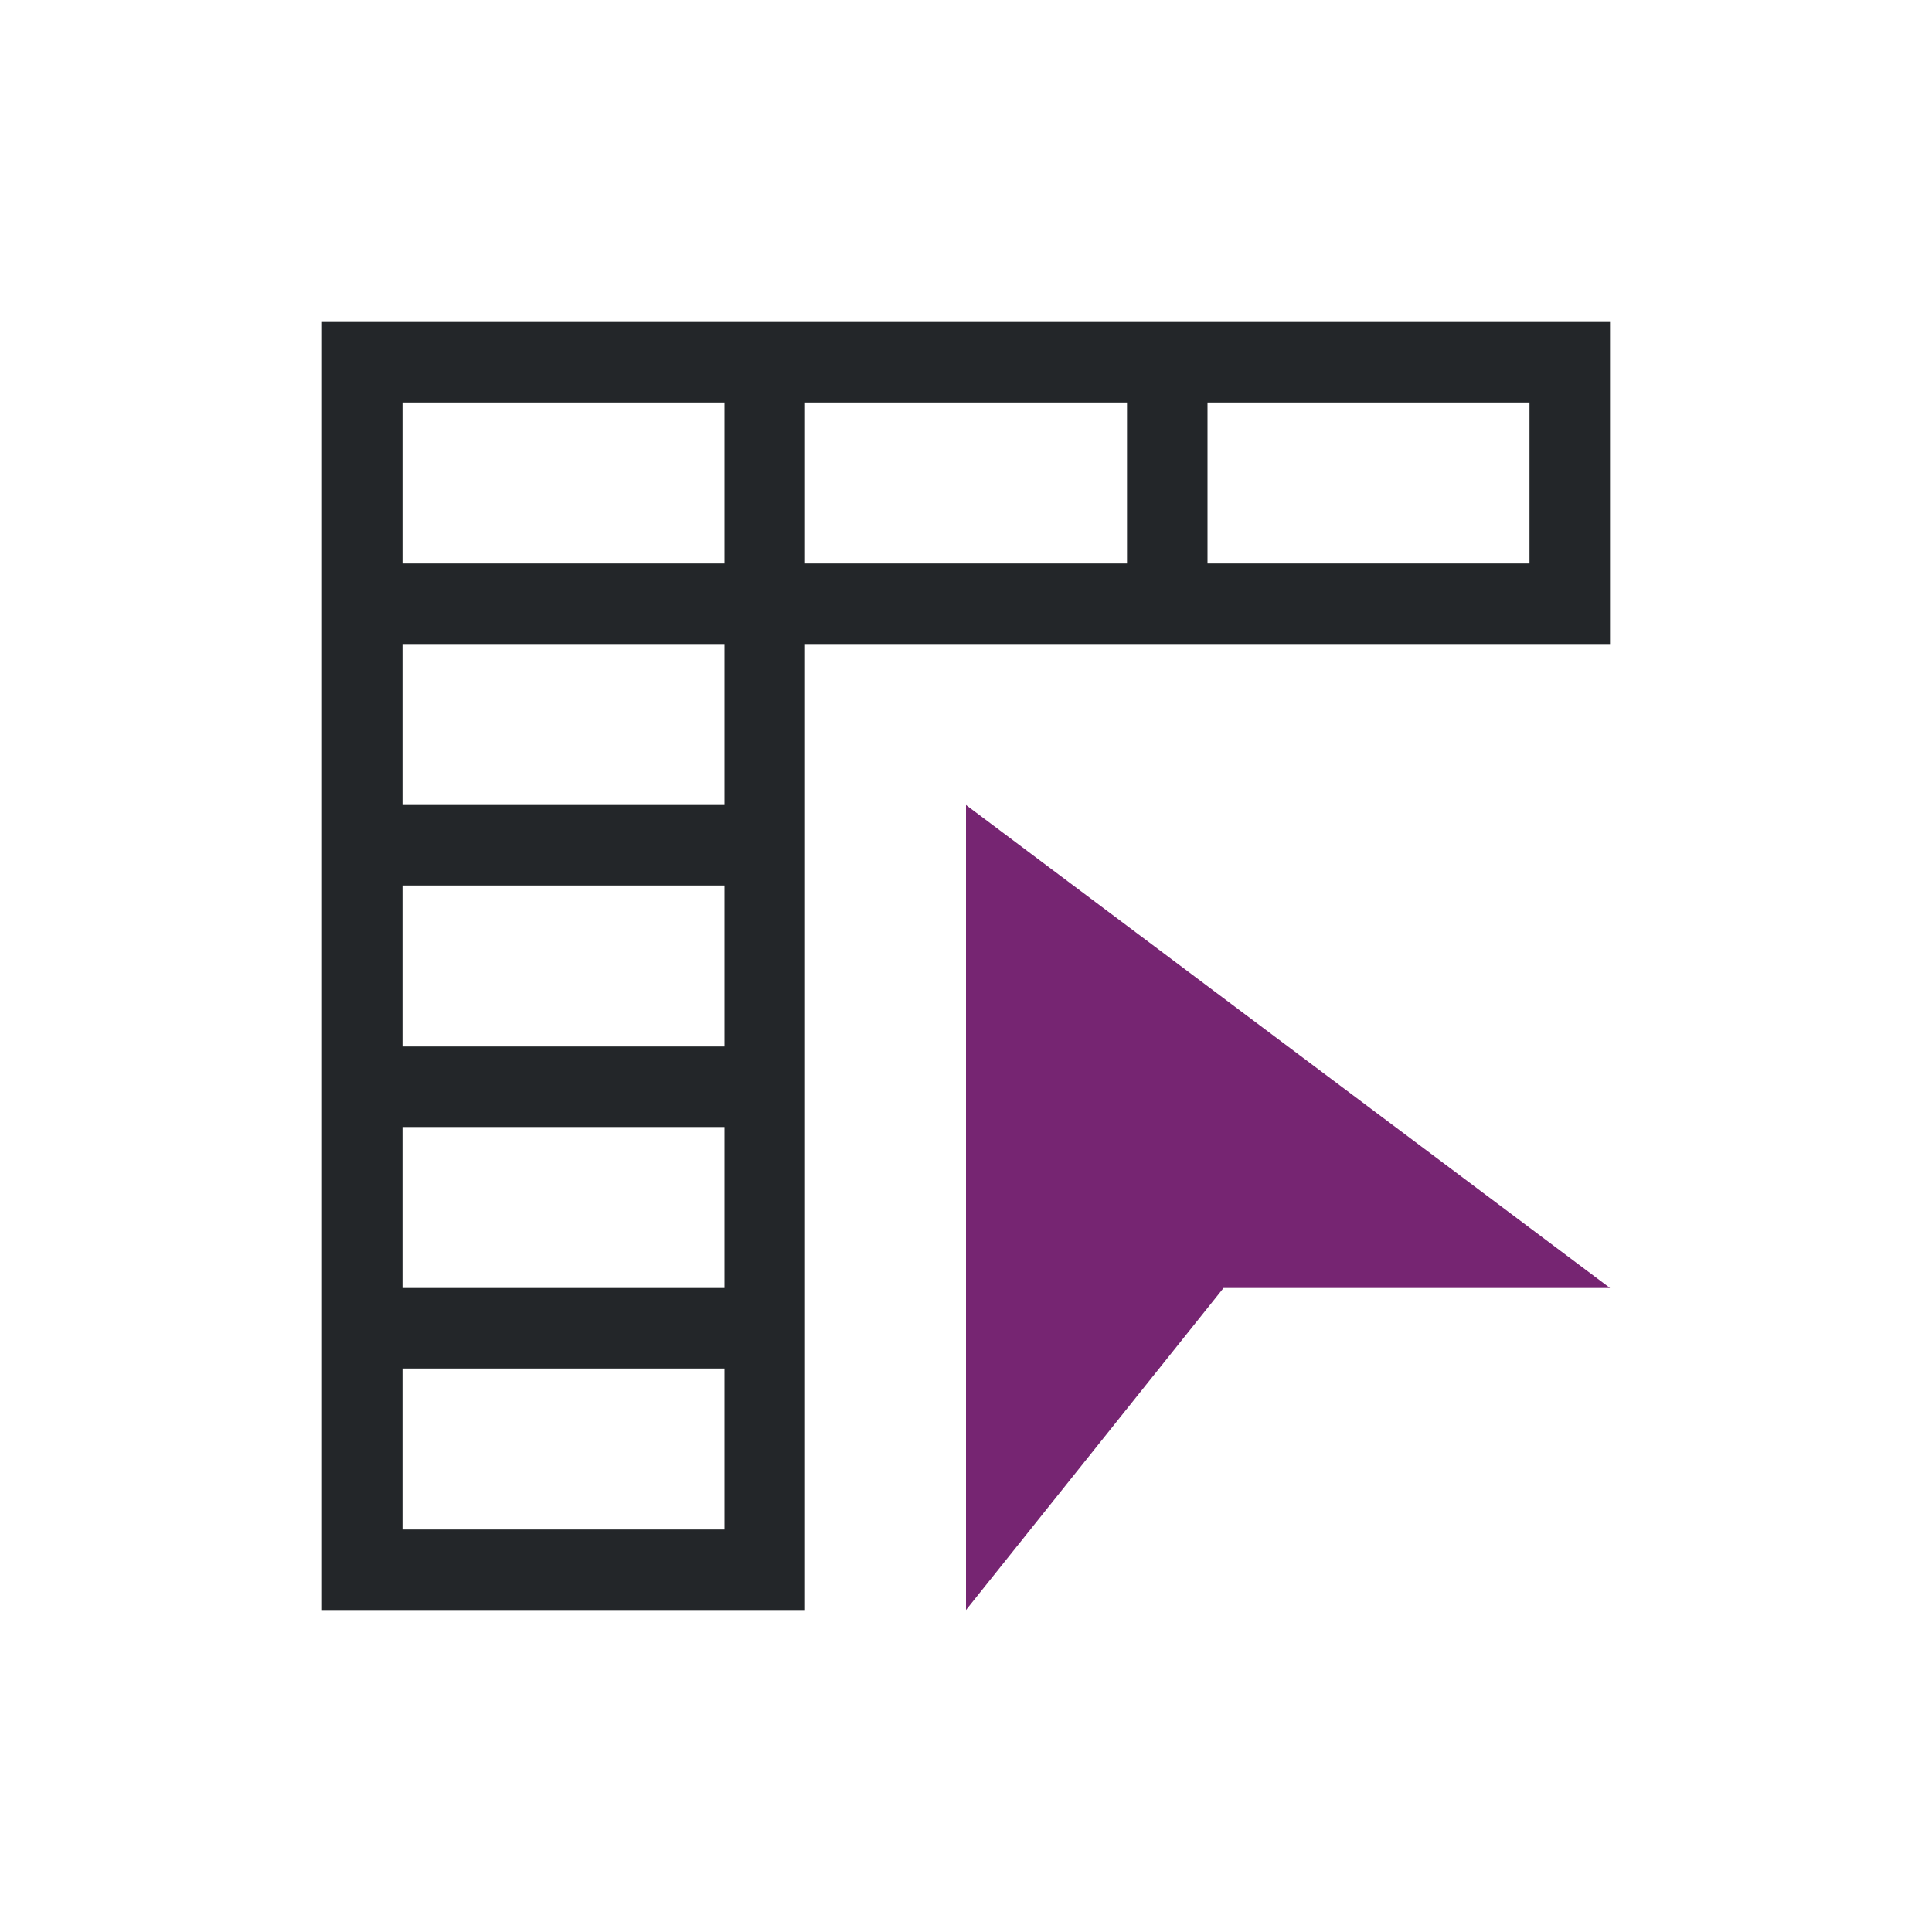 <svg viewBox="0 0 24 24" xmlns="http://www.w3.org/2000/svg"><path d="m4 4v1 15h1 5v-1-2-1-2-1-2-1-2h4 1 4 1v-3-1zm1 1h4v1 1h-1-3zm5 0h4v1 1h-4v-1zm5 0h4v2h-3-1v-1zm-10 3h3 1v1 1h-4v-1zm0 3h4v2h-4zm0 3h4v1 1h-1-3v-1zm0 3h3 1v1.1.9h-4z" fill="#232629"/><path d="m12 10v10l3.199-4h4.801z" fill="#762572"/></svg>